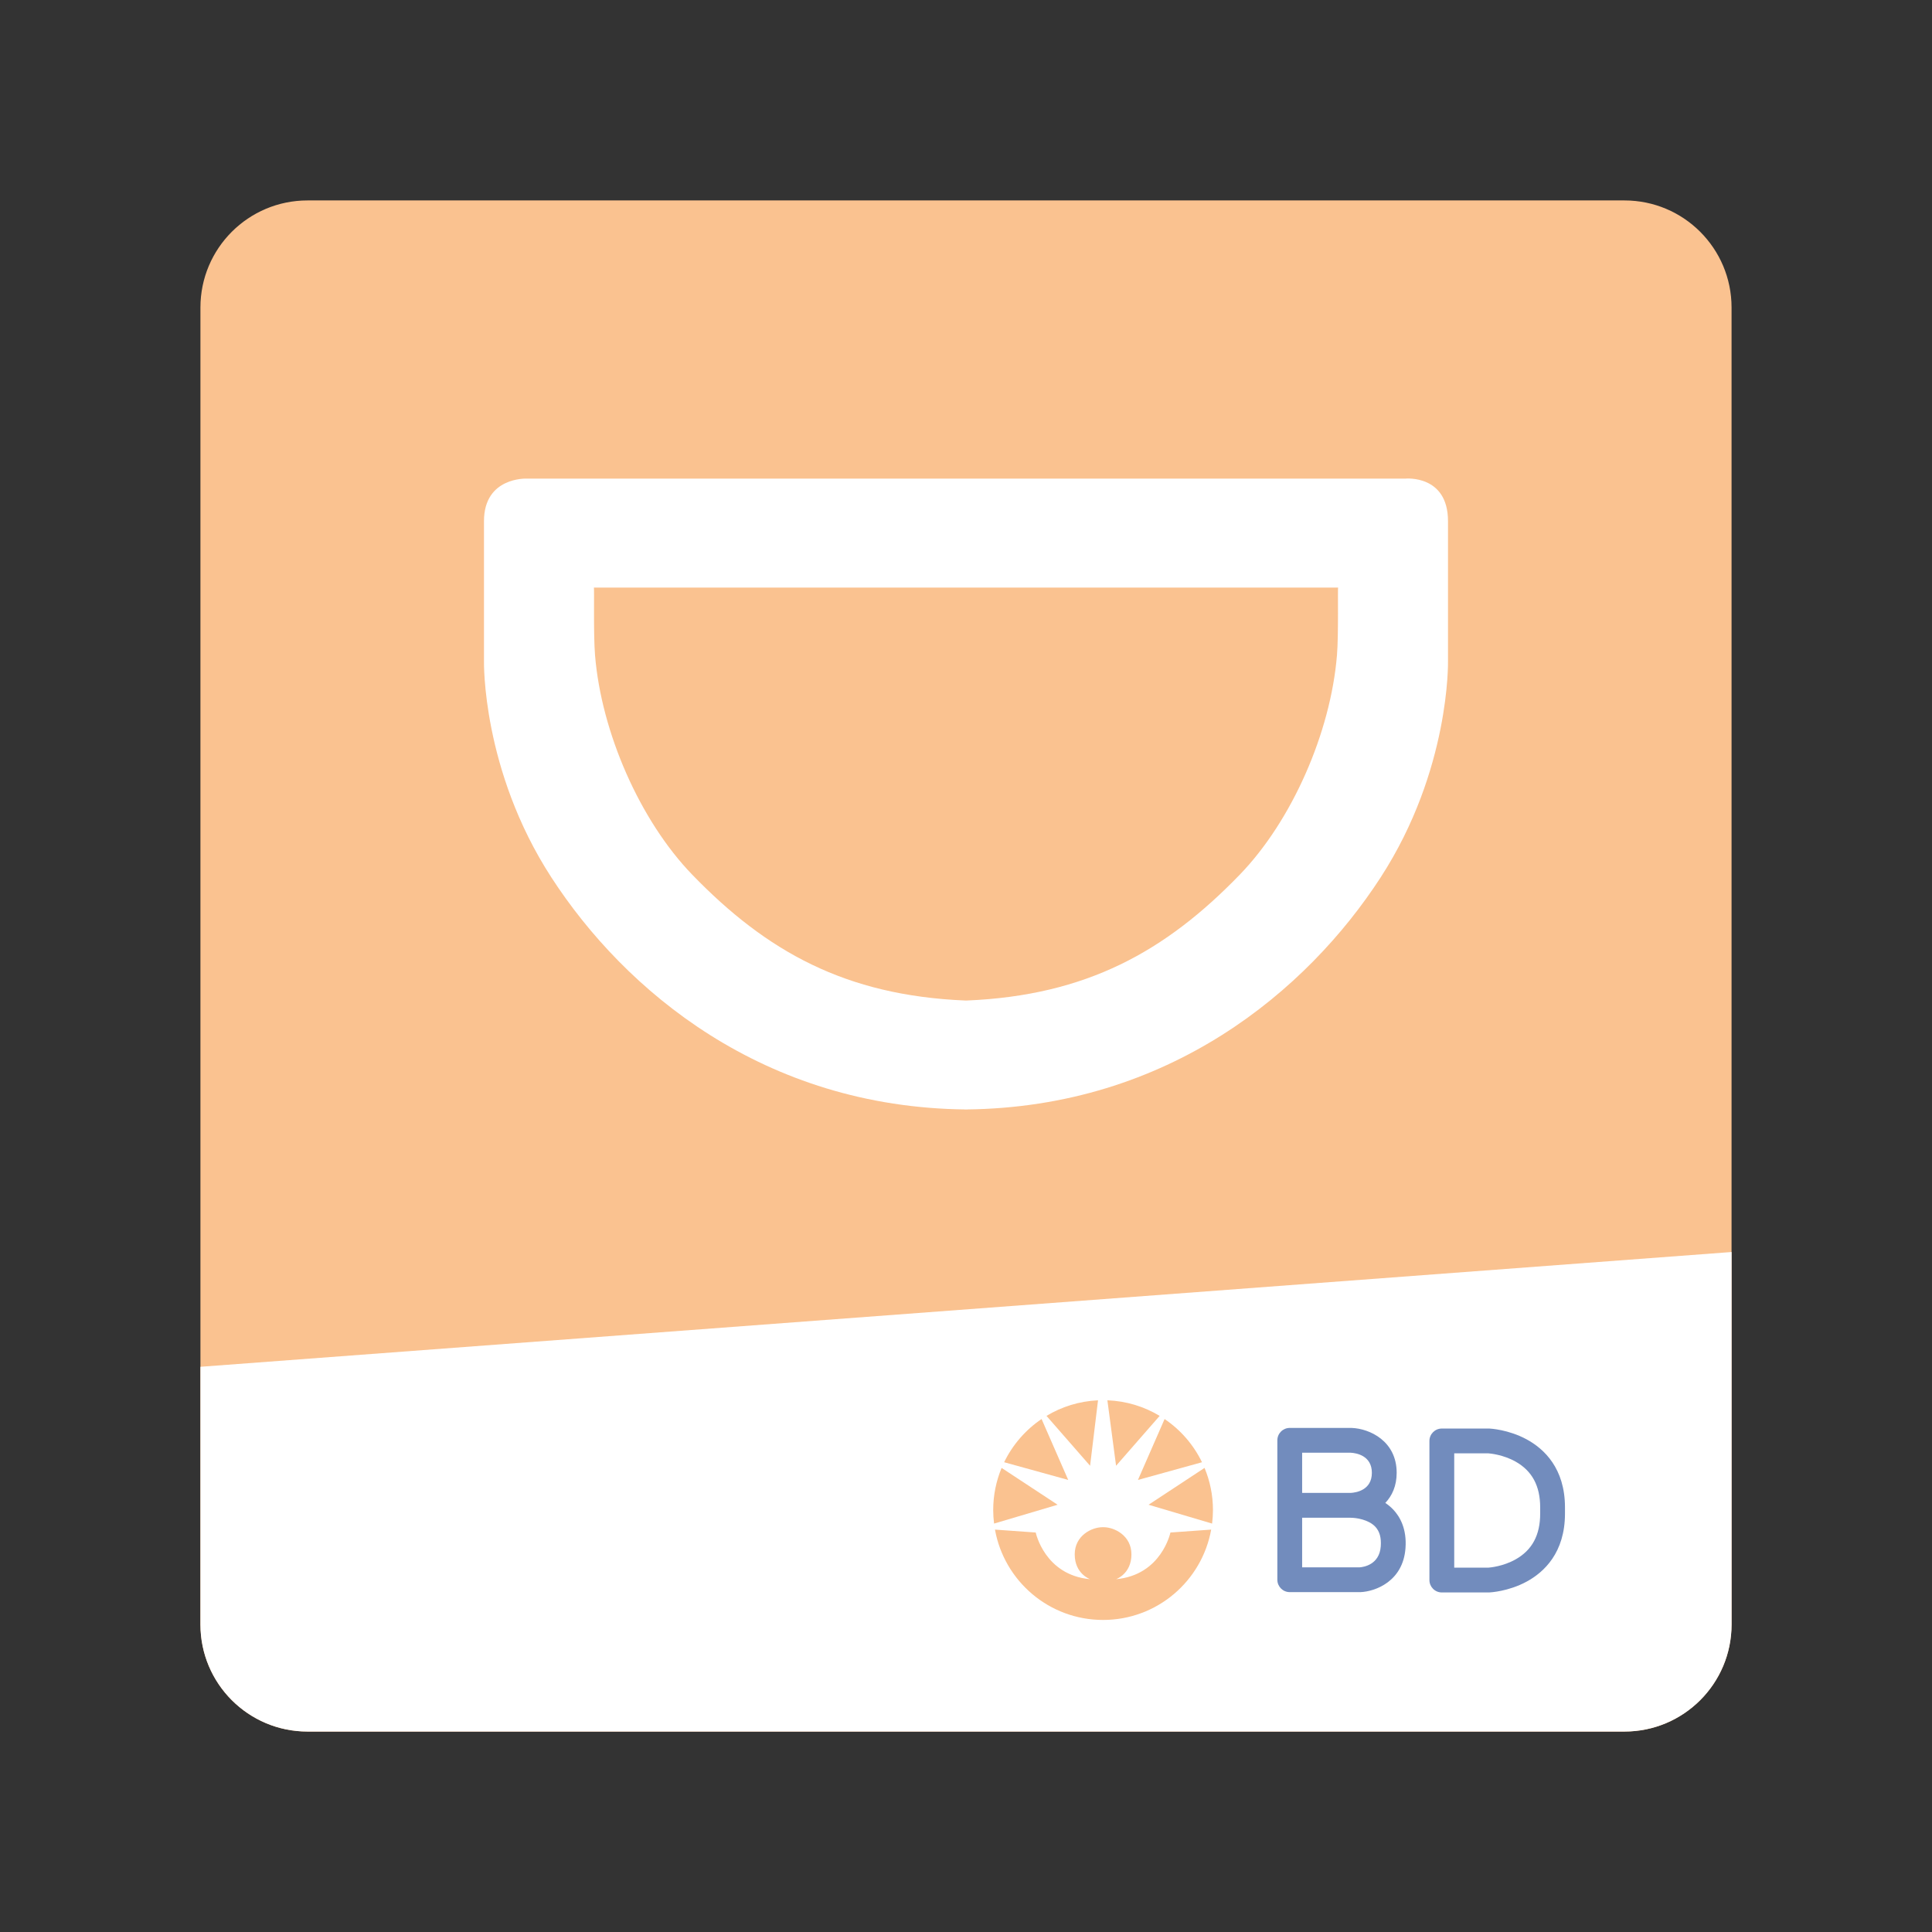 <svg width="192" height="192" version="1.1" viewBox="0 0 192 192" xmlns="http://www.w3.org/2000/svg">
 <rect x="0" y="0" width="192" height="192" fill="#333333" stroke="none"/>
 <g transform="translate(5e-4 -1)">
  <path d="m172.08 162.44c0 5.877-4.764 10.641-10.641 10.641h-130.88c-5.876 0-10.641-4.764-10.641-10.641v-130.88c0-5.876 4.765-10.641 10.641-10.641h130.88c5.877 0 10.641 4.765 10.641 10.641z" fill="#fac290"/>
  <path d="m19.919 136.83v25.606c0 5.877 4.765 10.641 10.641 10.641h130.88c5.877 0 10.641-4.764 10.641-10.641v-37.012z" fill="#fff"/>
  <path d="m96.527 111.26c-0.177 0-0.352-1e-3 -0.527-5e-3 -0.177 4e-3 -0.352 5e-3 -0.529 5e-3zm47.373-44.557v-13.913c0-4.637-4.226-4.226-4.226-4.226h-87.35s-4.227-0.176-4.227 4.226v13.913s-0.235 10.802 6.692 21.485c7.3 11.26 21.069 22.868 41.211 23.067 20.141-0.199 33.91-11.807 41.21-23.065 6.926-10.685 6.69-21.487 6.69-21.487zm-11.035-0.586c-0.627 7.662-4.461 16.437-9.667 21.815-7.378 7.623-15.224 11.998-27.111 12.497h-0.175c-11.888-0.498-19.735-4.874-27.112-12.497-5.205-5.378-9.04-14.154-9.667-21.815-0.172-2.1-0.059-6.75-0.117-6.722h73.966c-0.057-0.029 0.056 4.621-0.117 6.722z" fill="#fff"/>
  <path d="m103.51 142.02c-1.587 1.075-2.877 2.555-3.72 4.294l6.368 1.761zm-3.972 4.859c-0.536 1.29-0.835 2.705-0.835 4.189 0 0.456 0.031 0.901 0.086 1.343l6.314-1.871zm9.582-6.718c-1.868 0.085-3.612 0.638-5.12 1.547l4.331 4.958zm6.124 1.547c-1.527-0.92-3.299-1.476-5.194-1.549l0.864 6.506zm-4.33 16.23s1.526-0.528 1.526-2.466c0-1.878-1.703-2.7-2.758-2.7h-0.119c-1.057 0-2.759 0.821-2.759 2.7 0 1.938 1.526 2.466 1.526 2.466-4.521-0.411-5.401-4.639-5.401-4.639l-4.051-0.289c0.917 5.104 5.375 8.978 10.743 8.978s9.826-3.874 10.743-8.978l-4.051 0.289c3e-3 0-0.878 4.227-5.399 4.639zm8.539-11.623c-0.842-1.739-2.131-3.221-3.718-4.294l-2.649 6.055zm0.253 0.564-5.563 3.661 6.313 1.871c0.055-0.439 0.086-0.887 0.086-1.342 0-1.485-0.298-2.9-0.836-4.19z" fill="#fac290"/>
  <g fill="#728cbd">
   <path d="m137.67 150.36c0.668-0.704 1.129-1.683 1.129-2.993 0-3.154-2.678-4.396-4.477-4.461-0.015 0-0.028-1e-3 -0.044-1e-3h-6.104c-0.682 0-1.233 0.552-1.233 1.232v13.855c0 0.68 0.552 1.232 1.233 1.232h6.985c0.018 0 0.033 0 0.051-1e-3 1.438-0.06 4.225-1.049 4.466-4.371 0.144-1.949-0.579-3.155-1.21-3.824-0.247-0.261-0.518-0.484-0.796-0.668zm-8.265-4.989h4.841c0.518 0.03 2.088 0.268 2.088 1.996 0 1.734-1.583 1.966-2.085 1.995h-4.844zm7.813 9.304c-0.135 1.843-1.739 2.06-2.094 2.085h-5.719v-4.931h4.741c0.046 4e-3 0.091 7e-3 0.135 7e-3h0.012c0.438 0 1.702 0.16 2.387 0.893 0.425 0.456 0.6 1.091 0.538 1.946z"/>
   <path d="m151.71 144.04c-1.814-0.983-3.628-1.07-3.705-1.073h-0.052-4.668c-0.68 0-1.231 0.551-1.231 1.232v13.825c0 0.68 0.552 1.232 1.231 1.232h4.668c0.018 0 0.034-1e-3 0.052-1e-3 0.077-4e-3 1.891-0.09 3.705-1.073 1.74-0.943 3.815-2.882 3.815-6.764v-0.616c0-3.881-2.075-5.82-3.815-6.762zm1.351 7.379c0 2.144-0.805 3.635-2.458 4.559-1.229 0.688-2.511 0.801-2.686 0.813h-3.398v-11.359h3.398c0.175 0.013 1.456 0.126 2.686 0.813 1.653 0.926 2.458 2.417 2.458 4.561z"/>
  </g>
 </g>
</svg>
